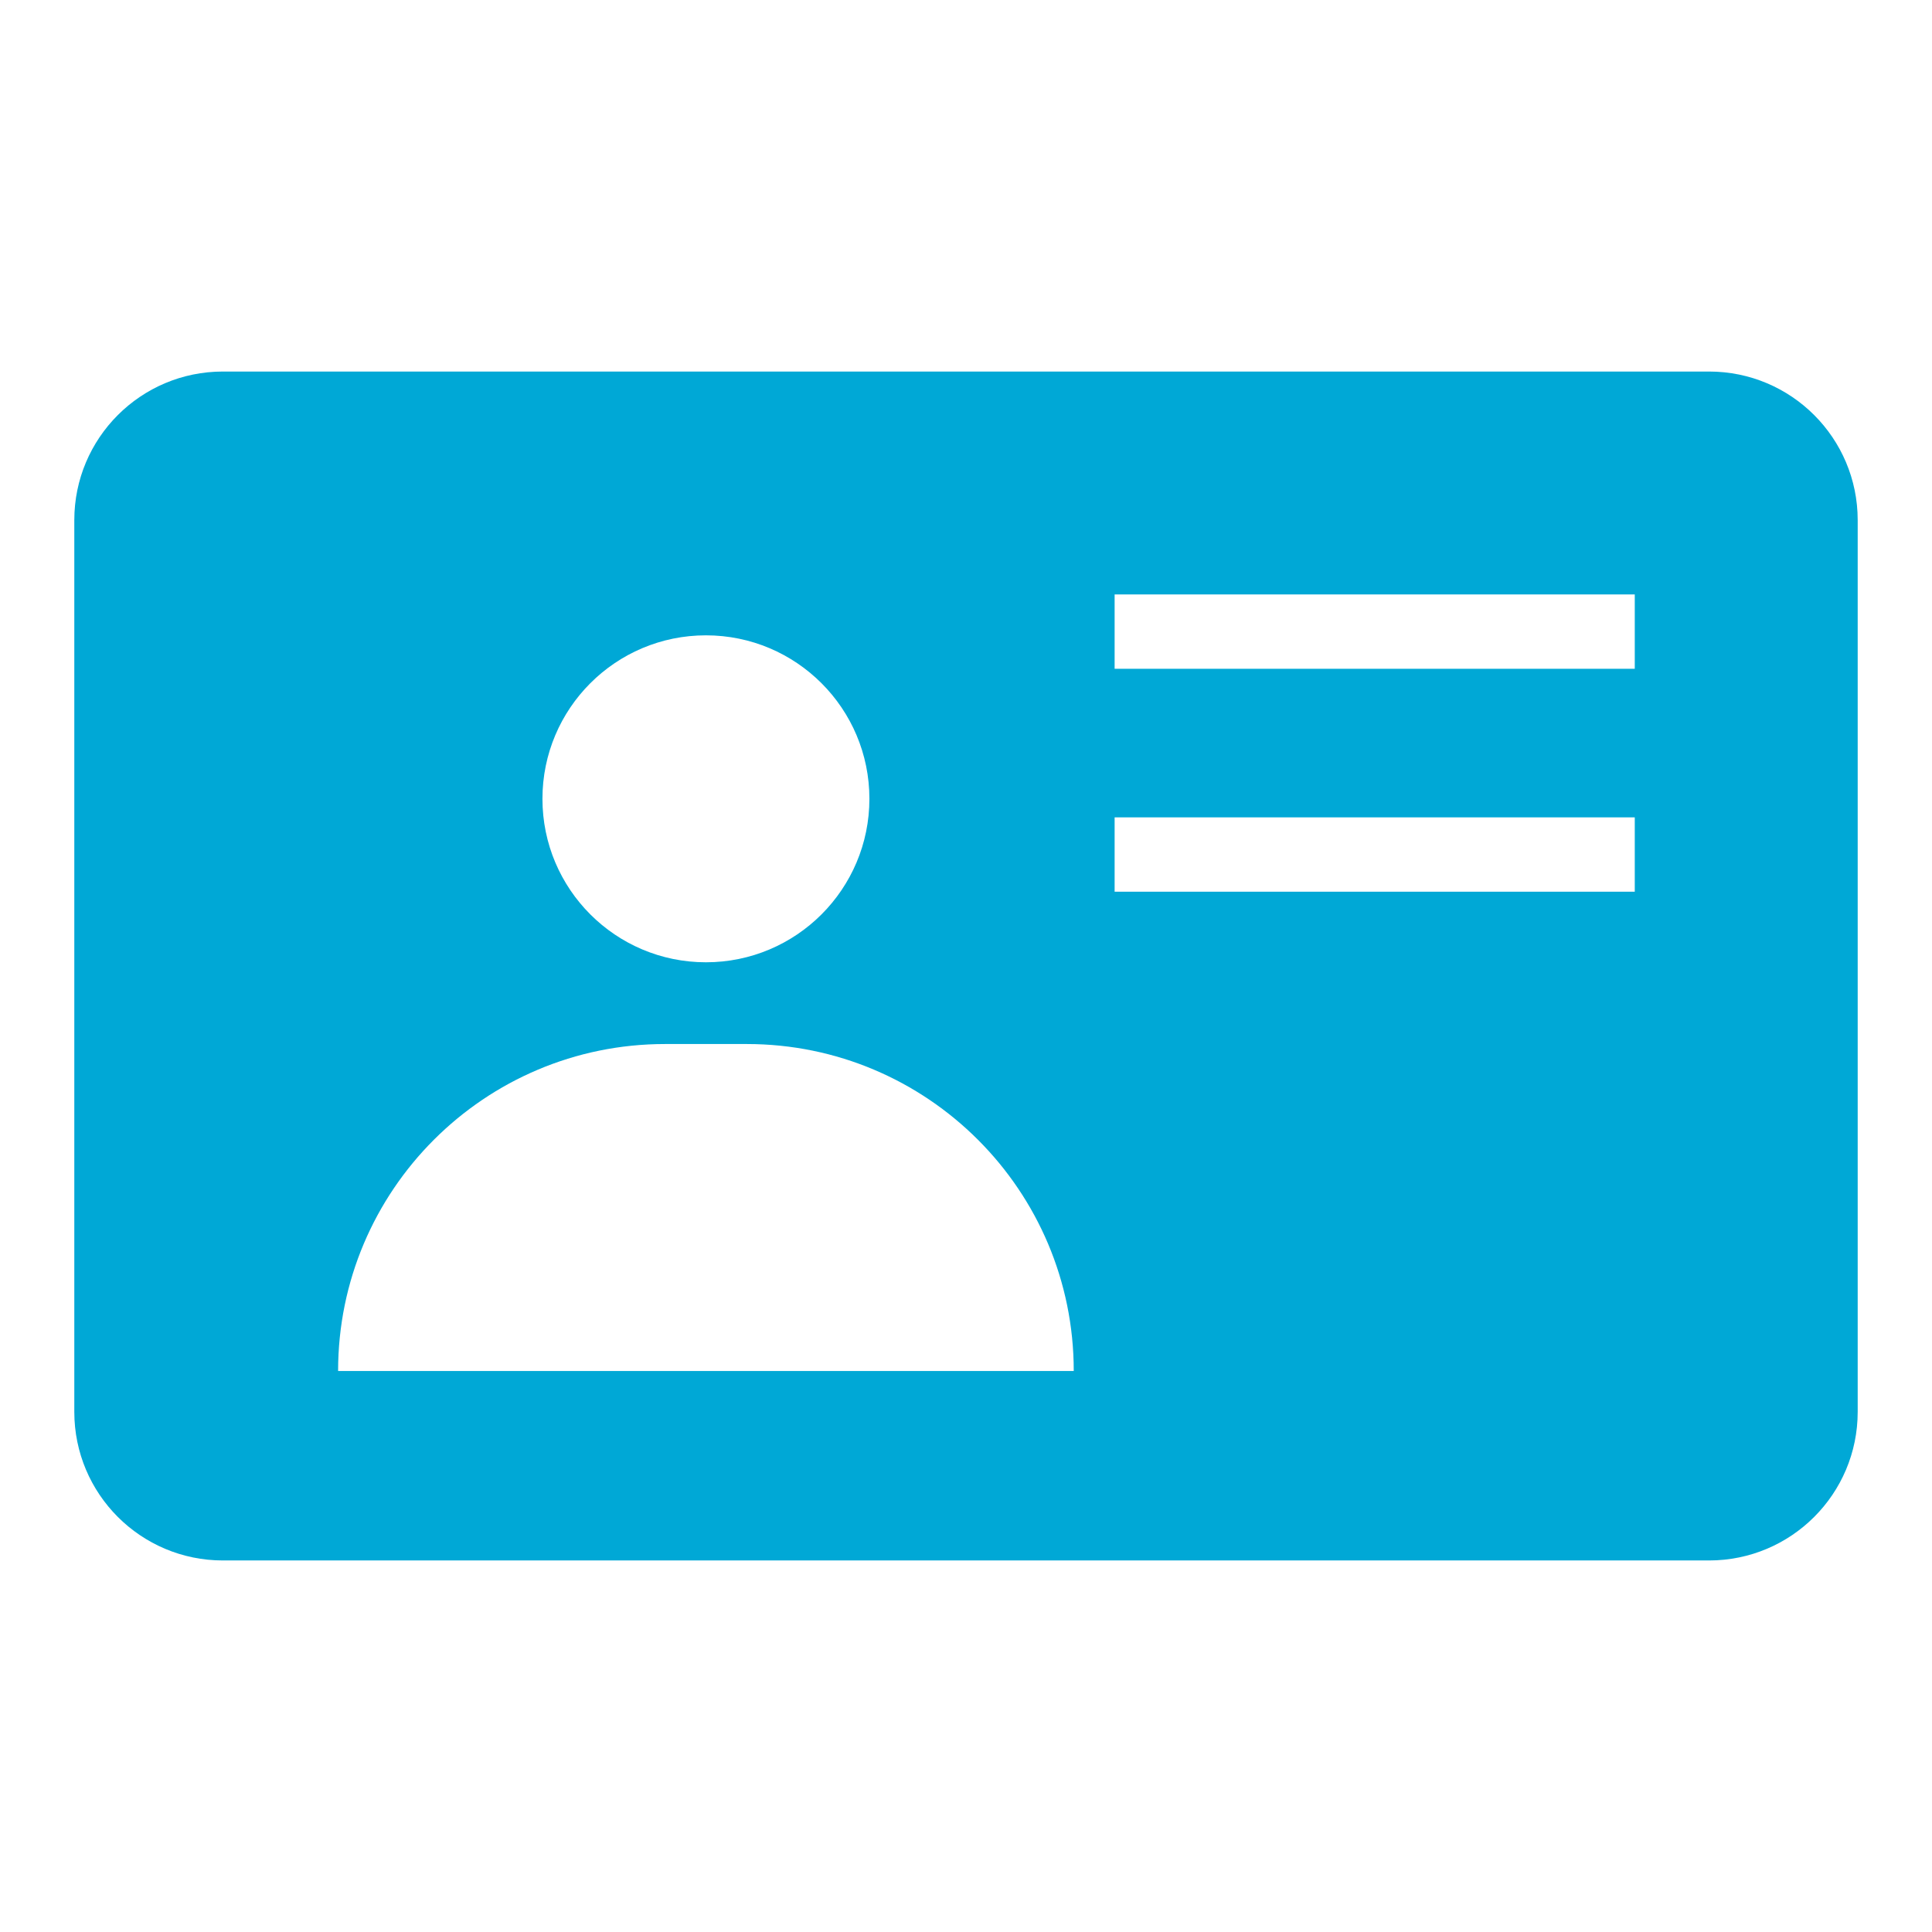 <?xml version="1.0" encoding="UTF-8"?>
<svg width="26px" height="26px" viewBox="0 0 26 26" version="1.1" xmlns="http://www.w3.org/2000/svg" xmlns:xlink="http://www.w3.org/1999/xlink">
    <g id="category" stroke="none" stroke-width="1" fill="none" fill-rule="evenodd">
        <path d="M3,5 L23,5 C24.105,5 25,5.895 25,7 L25,19 C25,20.105 24.105,21 23,21 L3,21 C1.895,21 1,20.105 1,19 L1,7 C1,5.895 1.895,5 3,5 Z M15,8 L15,9 L22,9 L22,8 L15,8 Z M15,11 L15,12 L22,12 L22,11 L15,11 Z M9.5,12.95 C10.715,12.95 11.7,11.965 11.7,10.75 C11.7,9.535 10.715,8.55 9.5,8.55 C8.285,8.55 7.3,9.535 7.3,10.75 C7.3,11.965 8.285,12.95 9.5,12.95 Z M8.95,14.05 C6.52,14.05 4.55,16.02 4.55,18.45 L14.45,18.45 C14.45,16.02 12.48,14.05 10.05,14.05 L8.95,14.05 Z" id="Combined-Shape" fill="#00a8d6"></path>
    </g>
</svg>
